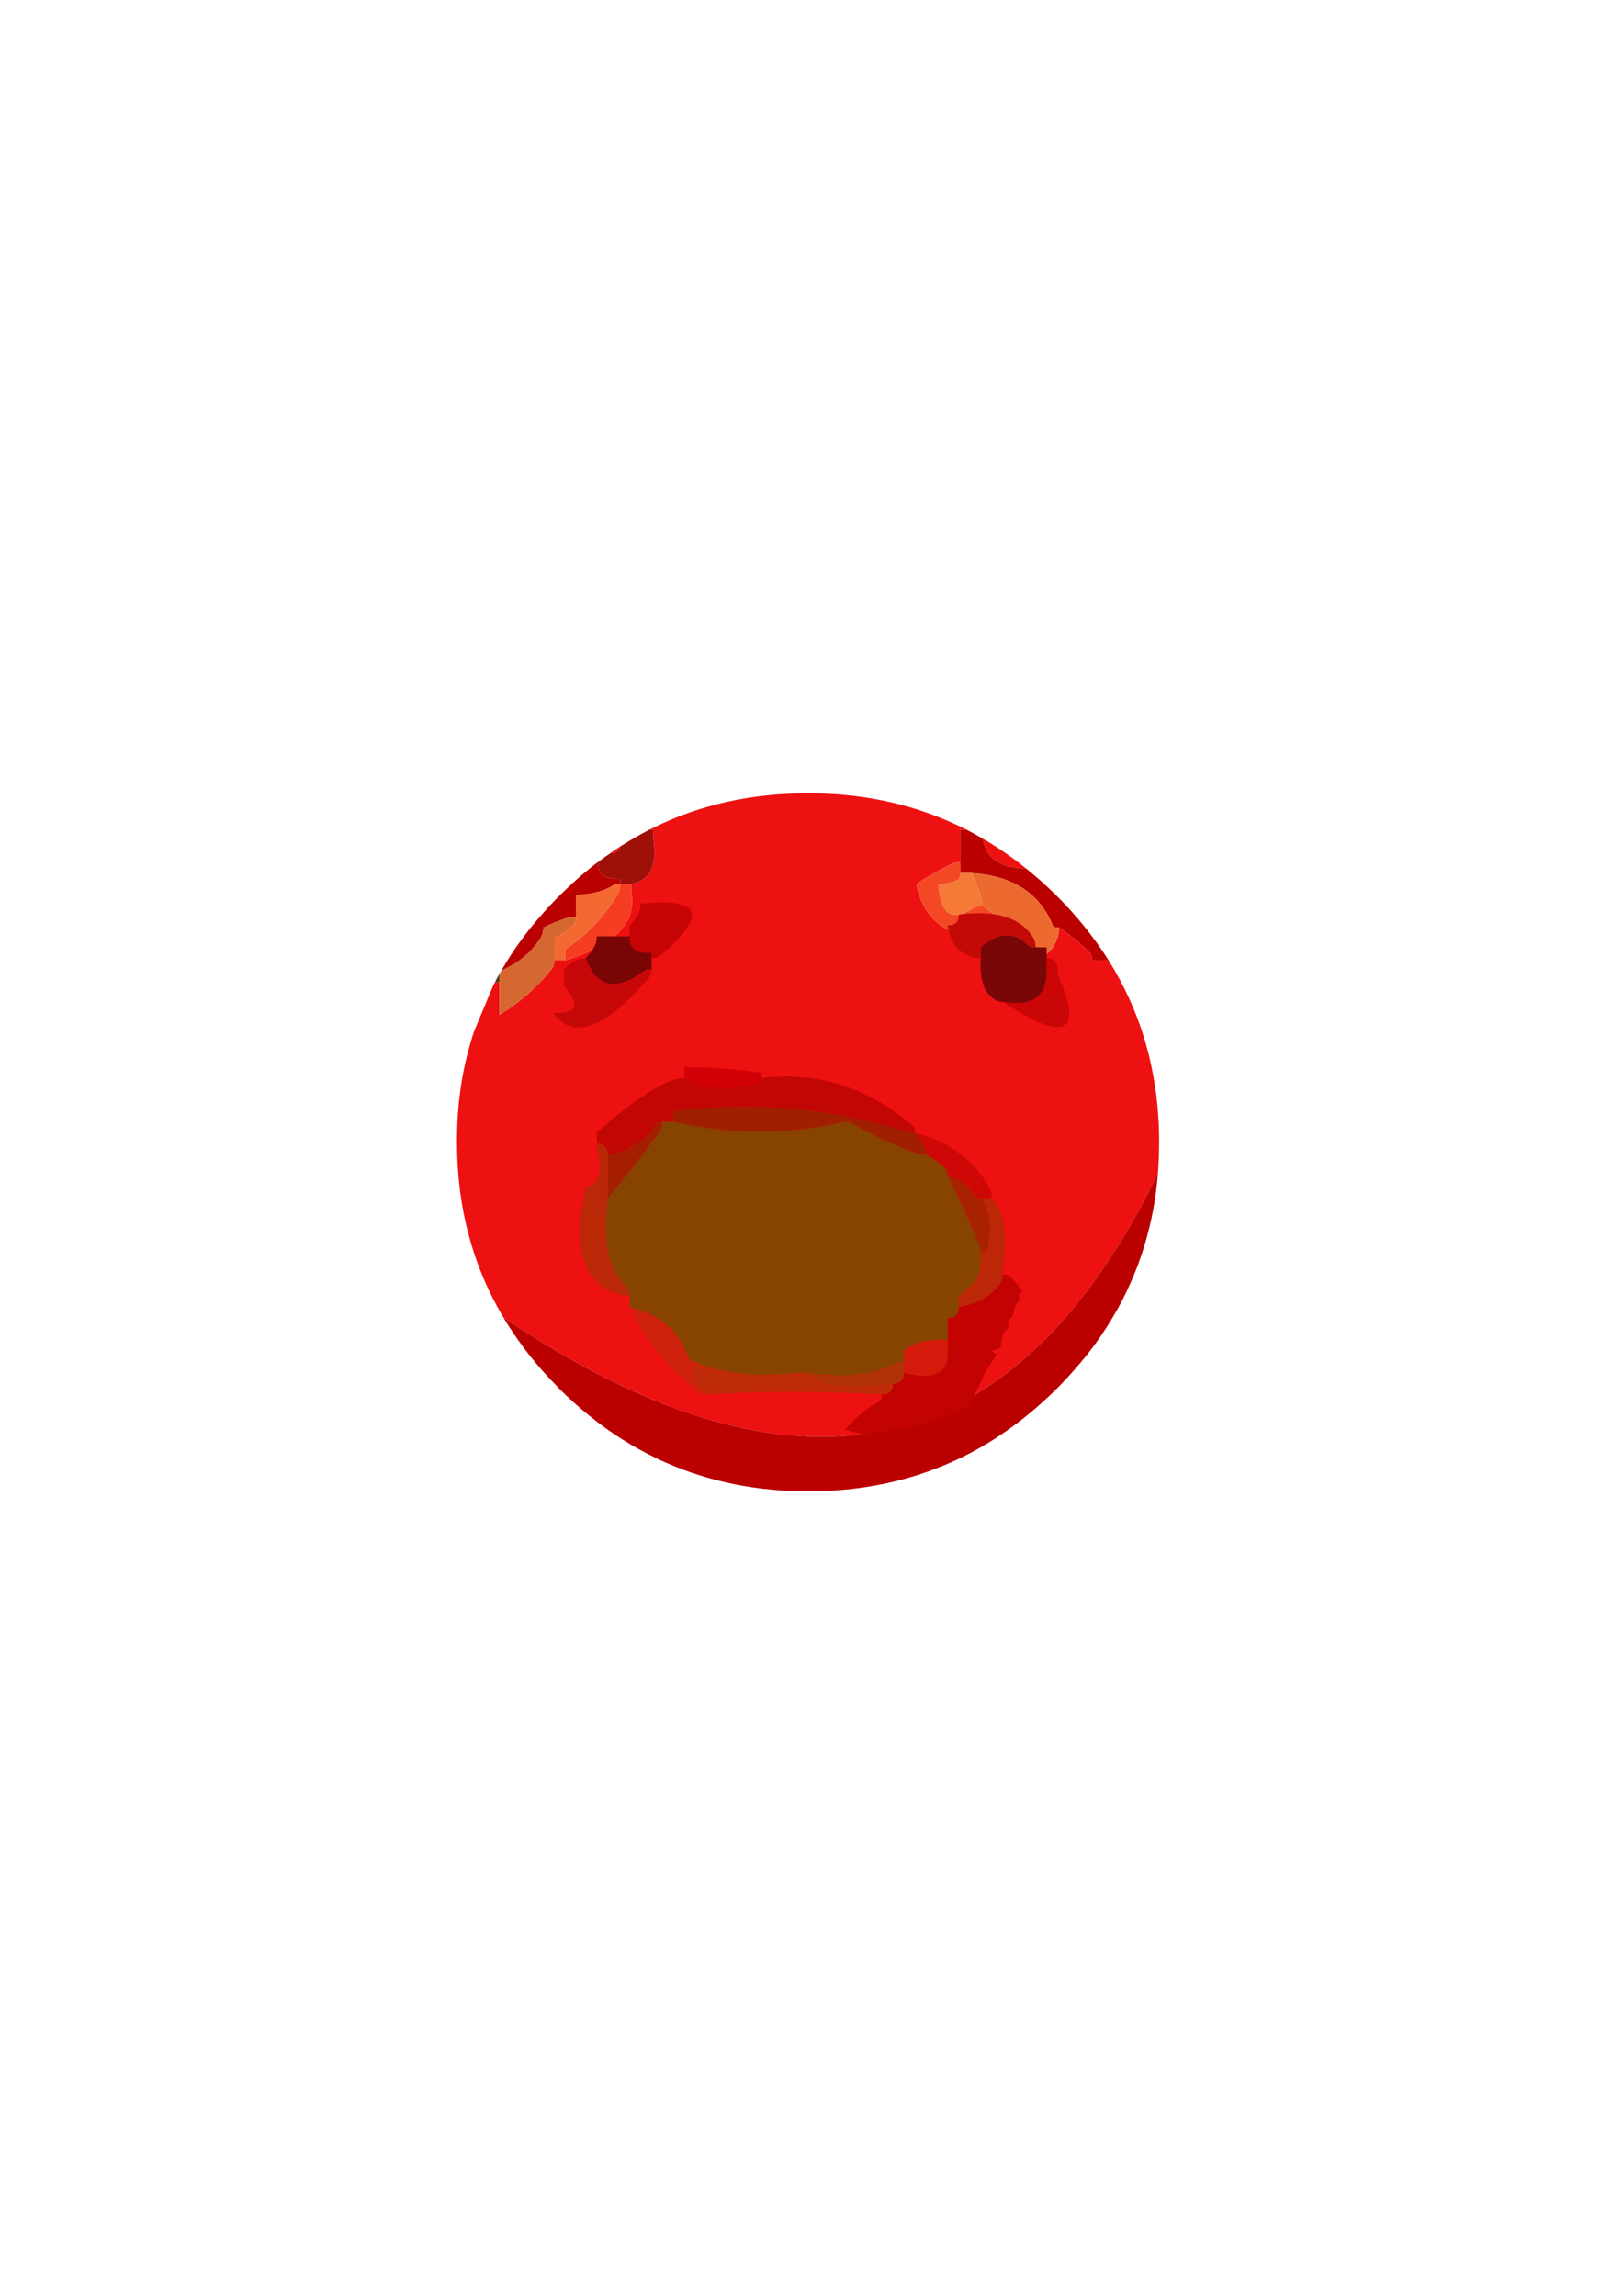 <?xml version="1.0" encoding="UTF-8"?>
<!DOCTYPE svg PUBLIC "-//W3C//DTD SVG 1.1//EN" "http://www.w3.org/Graphics/SVG/1.1/DTD/svg11.dtd"><svg version="1.1" viewBox="0 0 21000 29700" preserveAspectRatio="xMidYMid" fill-rule="evenodd" xmlns="http://www.w3.org/2000/svg" xmlns:xlink="http://www.w3.org/1999/xlink"><g visibility="visible" id="Default"><desc>Master slide</desc><g style="stroke:none;fill:none"><rect x="0" y="0" width="21000" height="29700"/></g></g><g visibility="visible" id="page1"><desc>Slide</desc><g><desc>Graphic</desc><g><g style="stroke:none;fill:rgb(238,17,17)"><path d="M 12718,10850 L 12718,10850 C 12758,11106 12946,11233 13274,11233 13095,11088 12909,10961 12718,10850 Z"/></g><g style="stroke:none;fill:rgb(187,0,0)"><path d="M 13274,11233 L 13274,11233 C 12946,11233 12758,11106 12718,10850 12646,10808 12572,10767 12500,10730 12475,10730 12451,10730 12425,10730 12425,10823 12425,10919 12425,11012 12425,11060 12425,11106 12425,11153 12425,11201 12425,11247 12425,11294 12473,11294 12519,11294 12567,11294 13102,11328 13455,11555 13625,11979 13631,11993 13655,12000 13703,12000 13845,12093 13975,12199 14094,12317 14117,12340 14129,12376 14129,12423 14177,12423 14223,12423 14271,12423 14294,12423 14319,12423 14344,12423 14157,12127 13932,11846 13668,11584 13602,11520 13536,11458 13471,11398 13405,11340 13339,11286 13274,11233 Z"/></g><g style="stroke:none;fill:rgb(238,17,17)"><path d="M 12298,11182 L 12298,11182 C 12335,11162 12377,11153 12425,11153 12425,11106 12425,11060 12425,11012 12425,10919 12425,10823 12425,10730 12451,10730 12475,10730 12500,10730 12435,10696 12368,10666 12303,10637 11738,10386 11123,10261 10456,10263 9731,10261 9068,10407 8466,10702 8446,10711 8429,10721 8409,10730 8423,10730 8438,10730 8450,10730 8450,10778 8452,10823 8457,10871 8506,11204 8408,11393 8167,11436 8167,11483 8168,11529 8174,11577 8221,11958 7934,12240 7314,12423 7266,12423 7221,12423 7173,12423 7173,12471 7161,12508 7137,12536 6952,12771 6727,12968 6462,13129 6462,13081 6462,13035 6462,12988 6462,12894 6462,12799 6462,12705 6441,12705 6420,12707 6401,12713 6394,12725 6387,12737 6381,12750 L 6134,13342 6134,13342 C 6132,13346 6132,13349 6131,13355 6129,13358 6127,13362 6127,13365 6125,13370 6123,13374 6122,13379 6120,13385 6118,13390 6116,13395 6115,13399 6115,13402 6113,13406 6109,13416 6106,13427 6104,13437 5974,13857 5911,14304 5913,14778 5913,15616 6113,16371 6513,17043 10309,19602 13132,18981 14983,15177 14984,15140 14988,15104 14990,15067 14995,14972 14998,14875 14998,14778 14998,14660 14995,14545 14986,14431 14963,14083 14902,13753 14807,13437 14698,13079 14544,12743 14344,12423 14319,12423 14294,12423 14271,12423 14223,12423 14177,12423 14129,12423 14129,12376 14117,12340 14094,12317 13975,12199 13845,12093 13703,12000 13703,12048 13696,12092 13682,12134 13568,12436 13385,12437 13135,12141 13087,12141 13041,12143 12993,12148 12331,12185 11952,11949 11857,11436 L 11857,11436 C 12000,11342 12147,11257 12298,11182 Z"/></g><g style="stroke:none;fill:rgb(244,71,36)"><path d="M 12425,11153 L 12425,11153 C 12377,11153 12335,11162 12298,11182 12147,11257 12000,11342 11857,11436 11952,11949 12331,12185 12993,12148 13041,12143 13087,12141 13135,12141 13135,12093 13123,12058 13100,12035 12981,11917 12851,11811 12709,11718 12661,11718 12623,11730 12588,11753 12314,11931 12165,11825 12142,11436 12235,11436 12321,11416 12397,11379 12416,11370 12425,11342 12425,11294 12425,11247 12425,11201 12425,11153 Z"/></g><g style="stroke:none;fill:rgb(236,106,47)"><path d="M 12688,11584 L 12688,11584 C 12702,11626 12709,11670 12709,11718 12851,11811 12981,11917 13100,12035 13123,12058 13135,12093 13135,12141 13385,12437 13568,12436 13682,12134 13696,12092 13703,12048 13703,12000 13655,12000 13631,11993 13625,11979 13455,11555 13102,11328 12567,11294 12616,11388 12654,11485 12688,11584 Z"/></g><g style="stroke:none;fill:rgb(245,121,55)"><path d="M 12709,11718 L 12709,11718 C 12709,11670 12702,11626 12688,11584 12654,11485 12616,11388 12567,11294 12519,11294 12473,11294 12425,11294 12425,11342 12416,11370 12397,11379 12321,11416 12235,11436 12142,11436 12165,11825 12314,11931 12588,11753 12623,11730 12661,11718 12709,11718 Z"/></g><g style="stroke:none;fill:rgb(159,16,9)"><path d="M 8025,10950 L 8025,10950 C 8009,11007 7964,11037 7895,11039 7844,11074 7791,11111 7740,11150 7740,11152 7740,11152 7740,11153 7732,11309 7826,11379 8025,11365 L 8025,11436 8025,11436 C 8072,11436 8118,11436 8167,11436 8408,11393 8506,11204 8457,10871 8452,10823 8450,10778 8450,10730 8438,10730 8423,10730 8409,10730 8278,10797 8151,10871 8025,10950 Z"/></g><g style="stroke:none;fill:rgb(238,17,17)"><path d="M 7895,11039 L 7895,11039 C 7964,11037 8009,11007 8025,10950 L 7927,11016 7927,11016 C 7914,11023 7904,11030 7893,11039 L 7895,11039 Z"/><path d="M 7735,11153 L 7735,11153 C 7737,11153 7739,11153 7740,11153 7740,11152 7740,11152 7740,11150 7739,11152 7737,11152 7735,11153 Z"/></g><g style="stroke:none;fill:rgb(187,0,0)"><path d="M 7740,11153 L 7740,11153 C 7739,11153 7737,11153 7735,11153 7565,11282 7400,11427 7242,11584 7169,11656 7098,11732 7031,11808 6819,12044 6638,12293 6487,12556 6711,12460 6883,12316 7003,12120 7022,12086 7031,12048 7031,12000 7124,11952 7222,11914 7322,11880 7364,11866 7408,11859 7456,11859 7456,11811 7456,11765 7456,11718 7456,11670 7456,11624 7456,11577 7641,11571 7790,11536 7904,11471 7937,11448 7977,11436 8025,11436 L 8025,11365 8025,11365 C 7826,11379 7732,11309 7740,11153 Z"/></g><g style="stroke:none;fill:rgb(213,103,48)"><path d="M 7421,11965 L 7421,11965 C 7444,11942 7456,11906 7456,11859 7408,11859 7364,11866 7322,11880 7222,11914 7124,11952 7031,12000 7031,12048 7022,12086 7003,12120 6883,12316 6711,12460 6487,12556 6478,12568 6471,12582 6462,12598 6462,12633 6462,12668 6462,12705 6462,12799 6462,12894 6462,12988 6462,13035 6462,13081 6462,13129 6727,12968 6952,12771 7137,12536 7161,12508 7173,12471 7173,12423 7173,12376 7173,12330 7173,12282 7173,12235 7173,12189 7173,12141 7266,12093 7350,12035 7421,11965 Z"/></g><g style="stroke:none;fill:rgb(243,105,49)"><path d="M 7456,11859 L 7456,11859 C 7456,11906 7444,11942 7421,11965 7350,12035 7266,12093 7173,12141 7173,12189 7173,12235 7173,12282 7173,12330 7173,12376 7173,12423 7221,12423 7266,12423 7314,12423 7314,12376 7314,12330 7314,12282 7598,12093 7826,11854 7996,11563 8016,11525 8025,11483 8025,11436 7977,11436 7937,11448 7904,11471 7790,11536 7641,11571 7456,11577 7456,11624 7456,11670 7456,11718 7456,11765 7456,11811 7456,11859 Z"/></g><g style="stroke:none;fill:rgb(79,57,24)"><path d="M 6462,12705 L 6462,12705 C 6462,12668 6462,12633 6462,12598 6441,12635 6420,12674 6401,12713 6420,12707 6441,12705 6462,12705 Z"/></g><g style="stroke:none;fill:rgb(246,60,33)"><path d="M 7314,12282 L 7314,12282 C 7314,12330 7314,12376 7314,12423 7934,12240 8221,11958 8174,11577 8168,11529 8167,11483 8167,11436 8118,11436 8072,11436 8025,11436 8025,11483 8016,11525 7996,11563 7826,11854 7598,12093 7314,12282 Z"/></g><g style="stroke:none;fill:rgb(187,0,0)"><path d="M 6513,17043 L 6513,17043 C 6706,17366 6943,17671 7229,17956 7233,17962 7236,17965 7242,17971 7494,18221 7761,18436 8044,18616 8191,18710 8344,18792 8498,18868 8536,18886 8573,18904 8610,18919 9173,19168 9788,19293 10456,19293 11348,19293 12147,19071 12853,18625 13022,18517 13187,18397 13345,18265 13455,18172 13562,18075 13668,17971 13841,17796 13999,17616 14140,17429 14261,17267 14368,17099 14465,16926 14695,16508 14851,16062 14933,15584 14942,15529 14949,15473 14958,15417 14961,15381 14965,15346 14970,15311 14975,15267 14979,15221 14983,15177 13132,18981 10309,19602 6513,17043 Z"/></g><g style="stroke:none;fill:rgb(199,4,5)"><path d="M 8261,11817 L 8261,11817 C 8233,11874 8195,11925 8148,11972 8148,12020 8148,12066 8148,12114 8138,12269 8233,12339 8431,12325 L 8431,12396 8431,12396 C 8480,12396 8517,12383 8545,12360 9165,11833 9079,11611 8289,11690 8289,11738 8280,11780 8261,11817 Z"/></g><g style="stroke:none;fill:rgb(122,5,5)"><path d="M 8318,12572 L 8318,12572 C 8346,12549 8383,12537 8431,12537 8431,12489 8431,12443 8431,12396 L 8431,12325 8431,12325 C 8233,12339 8138,12269 8148,12114 8099,12114 8053,12114 8006,12114 7911,12114 7816,12114 7722,12114 7722,12161 7713,12204 7693,12241 7665,12297 7627,12348 7579,12396 7716,12771 7962,12831 8318,12572 Z"/></g><g style="stroke:none;fill:rgb(198,8,8)"><path d="M 8431,12537 L 8431,12537 C 8383,12537 8346,12549 8318,12572 7962,12831 7716,12771 7579,12396 7532,12396 7489,12405 7451,12424 7395,12452 7344,12489 7295,12537 7295,12585 7295,12630 7295,12678 7295,12726 7308,12763 7331,12791 7511,13017 7451,13121 7154,13101 7414,13463 7828,13313 8396,12650 8419,12622 8431,12585 8431,12537 Z"/></g><g style="stroke:none;fill:rgb(210,0,6)"><path d="M 8857,13807 L 8857,13807 C 8857,13854 8857,13900 8857,13948 9089,14094 9416,14117 9837,14019 9839,14019 9842,14017 9844,14011 9849,14003 9851,13981 9851,13948 9851,13900 9849,13877 9844,13877 9518,13830 9189,13807 8857,13807 Z"/></g><g style="stroke:none;fill:rgb(193,6,3)"><path d="M 8573,14512 L 8573,14512 C 8621,14512 8668,14512 8715,14512 8715,14465 8715,14419 8715,14371 9100,14327 9477,14310 9844,14322 10492,14340 11113,14444 11704,14632 11746,14646 11791,14653 11839,14653 11839,14606 11826,14574 11803,14555 11212,14061 10561,13858 9851,13948 9851,13981 9849,14003 9844,14011 9842,14017 9839,14019 9837,14019 9416,14117 9089,14094 8857,13948 8810,13948 8765,13955 8722,13969 8481,14048 8148,14278 7722,14653 7722,14701 7722,14747 7722,14795 7769,14795 7804,14807 7828,14830 7851,14853 7864,14888 7864,14936 8143,14885 8348,14754 8481,14548 8496,14525 8526,14512 8573,14512 Z"/></g><g style="stroke:none;fill:rgb(135,67,0)"><path d="M 8715,14512 L 8715,14512 C 8668,14512 8621,14512 8573,14512 8573,14560 8561,14599 8538,14632 8325,14929 8099,15218 7864,15500 7787,16045 7871,16433 8112,16664 8135,16687 8148,16722 8148,16770 8148,16818 8148,16864 8148,16911 8536,16996 8793,17223 8921,17596 8926,17610 8951,17617 8999,17617 9228,17724 9509,17781 9844,17786 9981,17788 10125,17781 10276,17765 10325,17760 10371,17758 10419,17758 10915,17828 11299,17791 11569,17645 11607,17626 11649,17617 11697,17617 11697,17569 11697,17523 11697,17476 11796,17386 11938,17340 12123,17335 12170,17335 12216,17335 12264,17335 12264,17287 12264,17241 12264,17193 12264,17146 12264,17100 12264,17052 12313,17052 12348,17040 12371,17017 12394,16994 12406,16959 12406,16911 12406,16864 12406,16818 12406,16770 12600,16629 12696,16488 12690,16347 L 12690,16347 C 12690,16299 12690,16253 12690,16206 12690,16158 12681,16116 12662,16079 12539,15788 12406,15500 12264,15218 12264,15170 12252,15135 12229,15112 12158,15042 12074,14983 11981,14936 11932,14936 11888,14929 11846,14915 11542,14802 11256,14668 10987,14512 10938,14512 10894,14518 10852,14526 10522,14601 10187,14638 9844,14639 9475,14641 9098,14599 8715,14512 Z"/></g><g style="stroke:none;fill:rgb(160,31,0)"><path d="M 8715,14371 L 8715,14371 C 8715,14419 8715,14465 8715,14512 9098,14599 9475,14641 9844,14639 10187,14638 10522,14601 10852,14526 10894,14518 10938,14512 10987,14512 11256,14668 11542,14802 11846,14915 11888,14929 11932,14936 11981,14936 11981,14888 11972,14846 11953,14809 11923,14752 11886,14701 11839,14653 11791,14653 11746,14646 11704,14632 11113,14444 10492,14340 9844,14322 9477,14310 9100,14327 8715,14371 Z"/></g><g style="stroke:none;fill:rgb(165,30,1)"><path d="M 8573,14512 L 8573,14512 C 8526,14512 8496,14525 8481,14548 8348,14754 8143,14885 7864,14936 7864,15077 7864,15218 7864,15359 7864,15407 7864,15453 7864,15500 8099,15218 8325,14929 8538,14632 8561,14599 8573,14560 8573,14512 Z"/></g><g style="stroke:none;fill:rgb(206,8,6)"><path d="M 12229,15112 L 12229,15112 C 12252,15135 12264,15170 12264,15218 12425,15246 12539,15331 12606,15472 12614,15491 12643,15500 12690,15500 12738,15500 12785,15500 12832,15500 12832,15453 12824,15410 12804,15373 12611,15012 12288,14772 11839,14653 11886,14701 11923,14752 11953,14809 11972,14846 11981,14888 11981,14936 12074,14983 12158,15042 12229,15112 Z"/></g><g style="stroke:none;fill:rgb(168,34,2)"><path d="M 12606,15472 L 12606,15472 C 12539,15331 12425,15246 12264,15218 12406,15500 12539,15788 12662,16079 12681,16116 12690,16158 12690,16206 12738,16206 12764,16200 12769,16192 12845,15886 12818,15655 12690,15500 12643,15500 12614,15491 12606,15472 Z"/></g><g style="stroke:none;fill:rgb(189,39,7)"><path d="M 12690,16206 L 12690,16206 C 12690,16253 12690,16299 12690,16347 12696,16488 12600,16629 12406,16770 12406,16818 12406,16864 12406,16911 12648,16869 12825,16768 12939,16608 12962,16574 12974,16536 12974,16488 12974,16440 12976,16394 12982,16347 13043,15946 12994,15664 12832,15500 12785,15500 12738,15500 12690,15500 12818,15655 12845,15886 12769,16192 12764,16200 12738,16206 12690,16206 Z"/></g><g style="stroke:none;fill:rgb(195,2,2)"><path d="M 13080,16523 L 13080,16523 C 13057,16500 13022,16488 12974,16488 12974,16536 12962,16574 12939,16608 12825,16768 12648,16869 12406,16911 12406,16959 12394,16994 12371,17017 12348,17040 12313,17052 12264,17052 12264,17100 12264,17146 12264,17193 12264,17241 12264,17287 12264,17335 12264,17382 12264,17428 12264,17476 12274,17767 12085,17862 11697,17758 11697,17805 11684,17841 11661,17864 11638,17887 11602,17899 11554,17899 11554,17947 11542,17982 11519,18005 11496,18028 11461,18040 11412,18040 11412,18088 11404,18116 11384,18125 11207,18225 11058,18349 10935,18492 11006,18515 11082,18536 11166,18553 L 11911,18448 11911,18448 C 11960,18412 12009,18388 12062,18375 12132,18356 12200,18335 12267,18310 12366,18269 12460,18220 12550,18165 12575,18104 12607,18038 12646,17968 12666,17934 12685,17895 12703,17853 12722,17802 12748,17749 12783,17696 12820,17641 12857,17583 12896,17525 12875,17509 12854,17493 12832,17476 12871,17463 12908,17453 12945,17440 L 12945,17440 12976,17248 13047,17178 13047,17178 C 13047,17155 13047,17130 13047,17107 13047,17084 13052,17070 13061,17065 13092,17049 13110,17017 13117,16969 13125,16904 13150,16857 13189,16825 13175,16772 13189,16731 13229,16705 13189,16647 13140,16587 13080,16523 Z"/></g><g style="stroke:none;fill:rgb(212,26,11)"><path d="M 12264,17476 L 12264,17476 C 12264,17428 12264,17382 12264,17335 12216,17335 12170,17335 12123,17335 11938,17340 11796,17386 11697,17476 11697,17523 11697,17569 11697,17617 11697,17664 11697,17710 11697,17758 12085,17862 12274,17767 12264,17476 Z"/></g><g style="stroke:none;fill:rgb(192,43,10)"><path d="M 10419,17758 L 10419,17758 C 10371,17758 10325,17760 10276,17765 10125,17781 9981,17788 9844,17786 9509,17781 9228,17724 8999,17617 8942,17820 8985,17936 9126,17970 9136,17970 9142,17992 9142,18040 9375,18026 9609,18017 9844,18012 10320,18001 10796,18008 11270,18033 11319,18038 11365,18040 11412,18040 11461,18040 11496,18028 11519,18005 11542,17982 11554,17947 11554,17899 11507,17899 11461,17901 11412,17906 10964,17971 10632,17922 10419,17758 Z"/></g><g style="stroke:none;fill:rgb(175,51,7)"><path d="M 11697,17617 L 11697,17617 C 11649,17617 11607,17626 11569,17645 11299,17791 10915,17828 10419,17758 10632,17922 10964,17971 11412,17906 11461,17901 11507,17899 11554,17899 11602,17899 11638,17887 11661,17864 11684,17841 11697,17805 11697,17758 11697,17710 11697,17664 11697,17617 Z"/></g><g style="stroke:none;fill:rgb(186,40,7)"><path d="M 7864,14936 L 7864,14936 C 7864,14888 7851,14853 7828,14830 7804,14807 7769,14795 7722,14795 7722,14842 7727,14888 7736,14936 7792,15190 7741,15331 7579,15359 7400,16149 7544,16613 8013,16749 8055,16763 8099,16770 8148,16770 8148,16722 8135,16687 8112,16664 7871,16433 7787,16045 7864,15500 7864,15453 7864,15407 7864,15359 7864,15218 7864,15077 7864,14936 Z"/></g><g style="stroke:none;fill:rgb(207,34,12)"><path d="M 9028,18005 L 9028,18005 C 9056,18028 9093,18040 9142,18040 9142,17992 9136,17970 9126,17970 8985,17936 8942,17820 8999,17617 8951,17617 8926,17610 8921,17596 8793,17223 8536,16996 8148,16911 8332,17320 8624,17686 9028,18005 Z"/></g><g style="stroke:none;fill:rgb(121,7,7)"><path d="M 13542,12537 L 13542,12537 C 13542,12489 13542,12443 13542,12396 13542,12348 13542,12302 13542,12255 L 13535,12255 13535,12255 C 13491,12255 13445,12255 13400,12255 13352,12255 13317,12242 13294,12219 13115,12045 12912,12057 12690,12255 12690,12302 12690,12348 12690,12396 12671,12655 12727,12831 12861,12925 12889,12948 12927,12960 12974,12960 13310,13017 13496,12923 13535,12678 13542,12636 13544,12588 13542,12537 Z"/></g><g style="stroke:none;fill:rgb(202,6,7)"><path d="M 13542,12396 L 13542,12396 C 13542,12443 13542,12489 13542,12537 13544,12588 13542,12636 13535,12678 13496,12923 13310,13017 12974,12960 13210,13114 13396,13214 13535,13260 13863,13364 13922,13167 13712,12664 13693,12627 13684,12585 13684,12537 13684,12489 13672,12454 13649,12431 13626,12408 13591,12396 13542,12396 Z"/></g><g style="stroke:none;fill:rgb(196,10,7)"><path d="M 12371,11937 L 12371,11937 C 12348,11960 12313,11972 12264,11972 12293,12184 12390,12318 12555,12375 12599,12389 12643,12396 12690,12396 12690,12348 12690,12302 12690,12255 12912,12057 13115,12045 13294,12219 13317,12242 13352,12255 13400,12255 13400,12207 13391,12168 13372,12135 13215,11872 12894,11770 12406,11831 12406,11879 12394,11914 12371,11937 Z"/></g></g></g></g></svg>